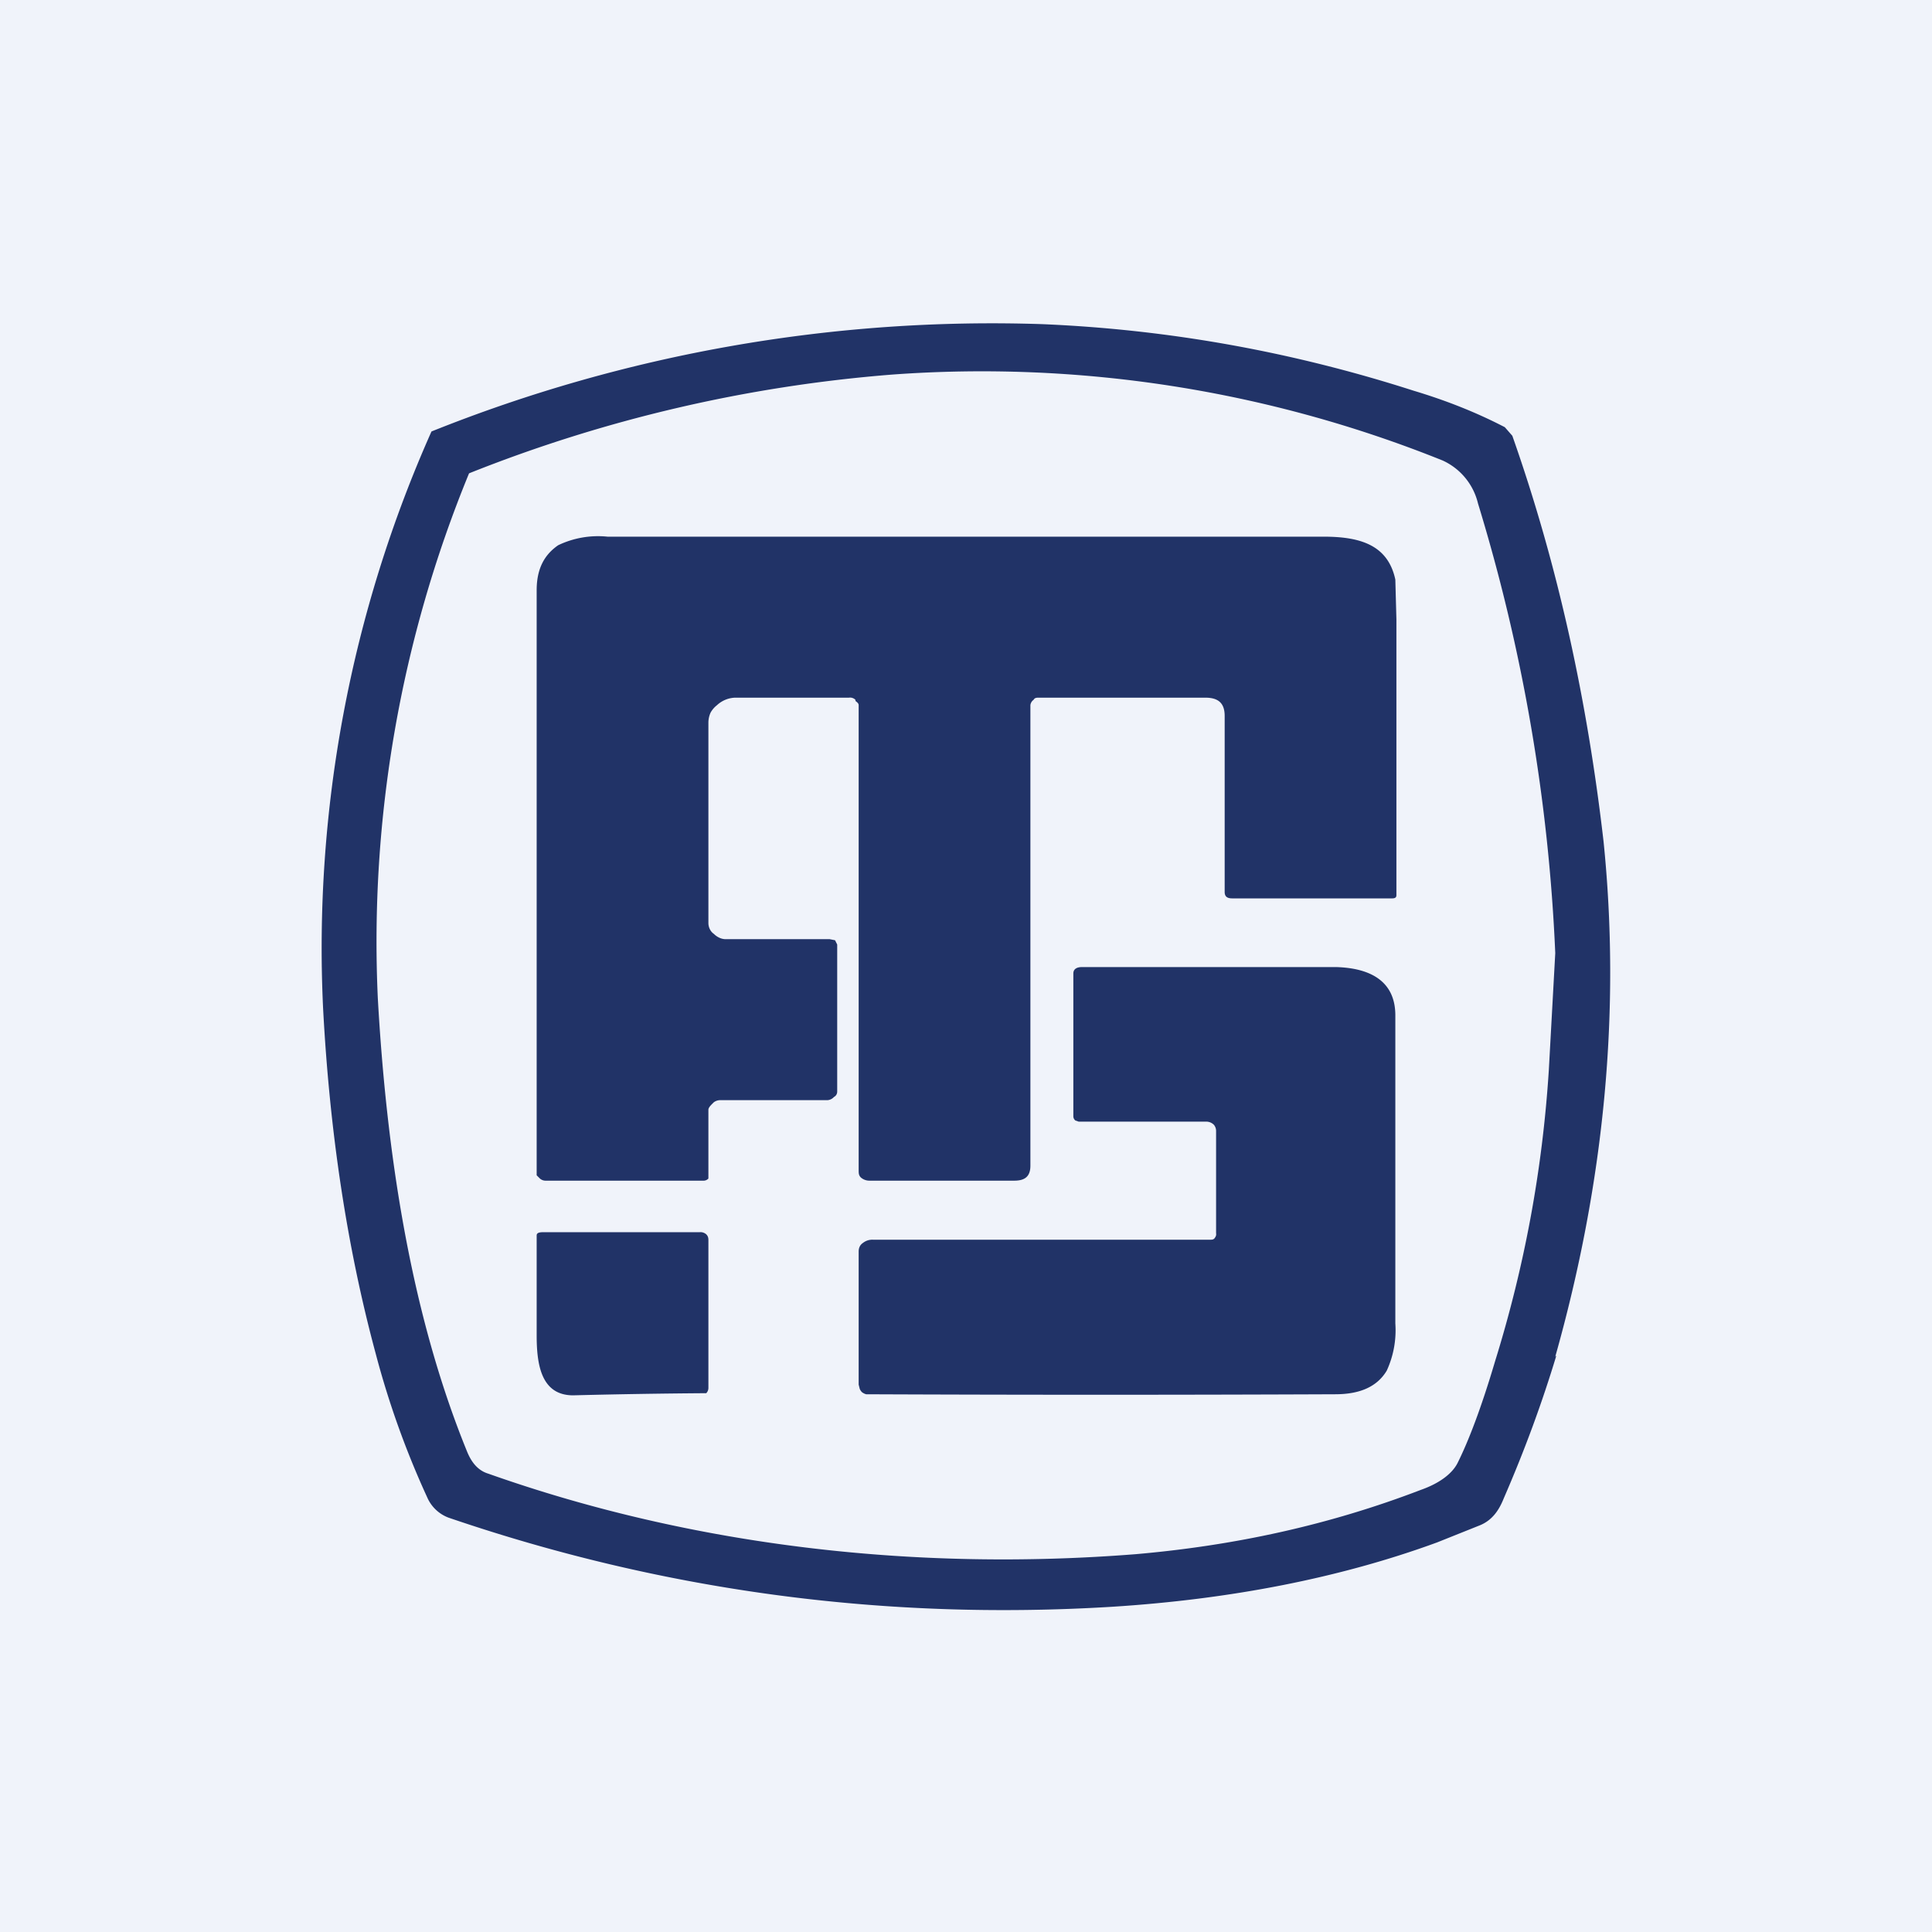 <!-- by TradingView --><svg width="18" height="18" viewBox="0 0 18 18" xmlns="http://www.w3.org/2000/svg"><path fill="#F0F3FA" d="M0 0h18v18H0z"/><path d="M14.5 12.63c-.13.43-.29.87-.49 1.33-.04.1-.1.2-.22.25l-.4.16c-.9.33-1.92.53-3.03.6-2.13.13-4.19-.15-6.18-.83a.35.35 0 0 1-.2-.19 8.2 8.2 0 0 1-.48-1.34c-.27-1-.43-2.08-.49-3.22a11.83 11.83 0 0 1 1.01-5.37 14.03 14.03 0 0 1 5.69-1c1.19.05 2.34.26 3.46.62.3.09.58.2.85.34l.07.08c.43 1.22.7 2.48.85 3.78.16 1.57.01 3.17-.45 4.8Zm-.57.05c.27-.87.44-1.77.5-2.71l.06-1.09a16.78 16.78 0 0 0-.72-4.19.59.59 0 0 0-.33-.4 11.5 11.5 0 0 0-5.13-.8 13.5 13.5 0 0 0-3.94.92 11.48 11.48 0 0 0-.85 4.89c.08 1.42.3 2.92.83 4.22.04.1.1.18.2.21 1.92.68 4 .91 6.03.75.92-.08 1.8-.27 2.66-.6.17-.06.29-.15.34-.25.1-.2.22-.51.35-.95Z" fill="#213367"/><path d="M9.68 6.5c-.02 0-.04 0-.05.02a.07.07 0 0 0-.03.05v4.29c0 .1-.05.14-.15.14H8.1a.12.12 0 0 1-.08-.03C8 10.95 8 10.93 8 10.9V6.57c0-.02-.02-.03-.03-.04v-.01a.07.07 0 0 0-.06-.02H6.85a.26.26 0 0 0-.17.07.23.23 0 0 0-.06.07.23.23 0 0 0-.02.09V8.6c0 .04.02.08.05.1.03.03.07.05.11.05h.97l.05.01.02.04v1.37c0 .02-.01.04-.03.05a.09.09 0 0 1-.06.03h-1a.1.1 0 0 0-.06.02l-.01.01c-.02.02-.04.04-.04.06v.64a.06.06 0 0 1-.04.02H5.08a.08.08 0 0 1-.05-.02L5 10.95V5.5c0-.2.07-.33.2-.42A.86.86 0 0 1 5.66 5h6.67c.33 0 .6.07.67.4l.01.37v2.57c0 .02-.01.03-.04.03h-1.49c-.05 0-.07-.02-.07-.06V6.67c0-.12-.06-.17-.18-.17H9.68Zm1.6 5.05c.01 0 .03 0 .04-.02a.05.05 0 0 0 .01-.04v-.95a.09.09 0 0 0-.02-.06.1.1 0 0 0-.07-.03h-1.19l-.03-.01a.05.05 0 0 1-.02-.04V9.07c0-.04.03-.06.08-.06h2.37c.33.01.55.14.55.45v2.87a.9.9 0 0 1-.08.44c-.09.15-.25.22-.48.22a515.34 515.34 0 0 1-4.37 0 .11.11 0 0 1-.04-.02.1.1 0 0 1-.02-.03L8 12.9v-1.24c0-.03.01-.06.04-.08a.14.14 0 0 1 .09-.03h3.14ZM5 12.44c0 .27.04.56.34.56a66.54 66.54 0 0 1 1.24-.02.07.07 0 0 0 .02-.05v-1.37c0-.02 0-.04-.02-.06a.08.08 0 0 0-.06-.02H5.07c-.03 0-.07 0-.07.03v.93Z" fill="#213367"/></svg>